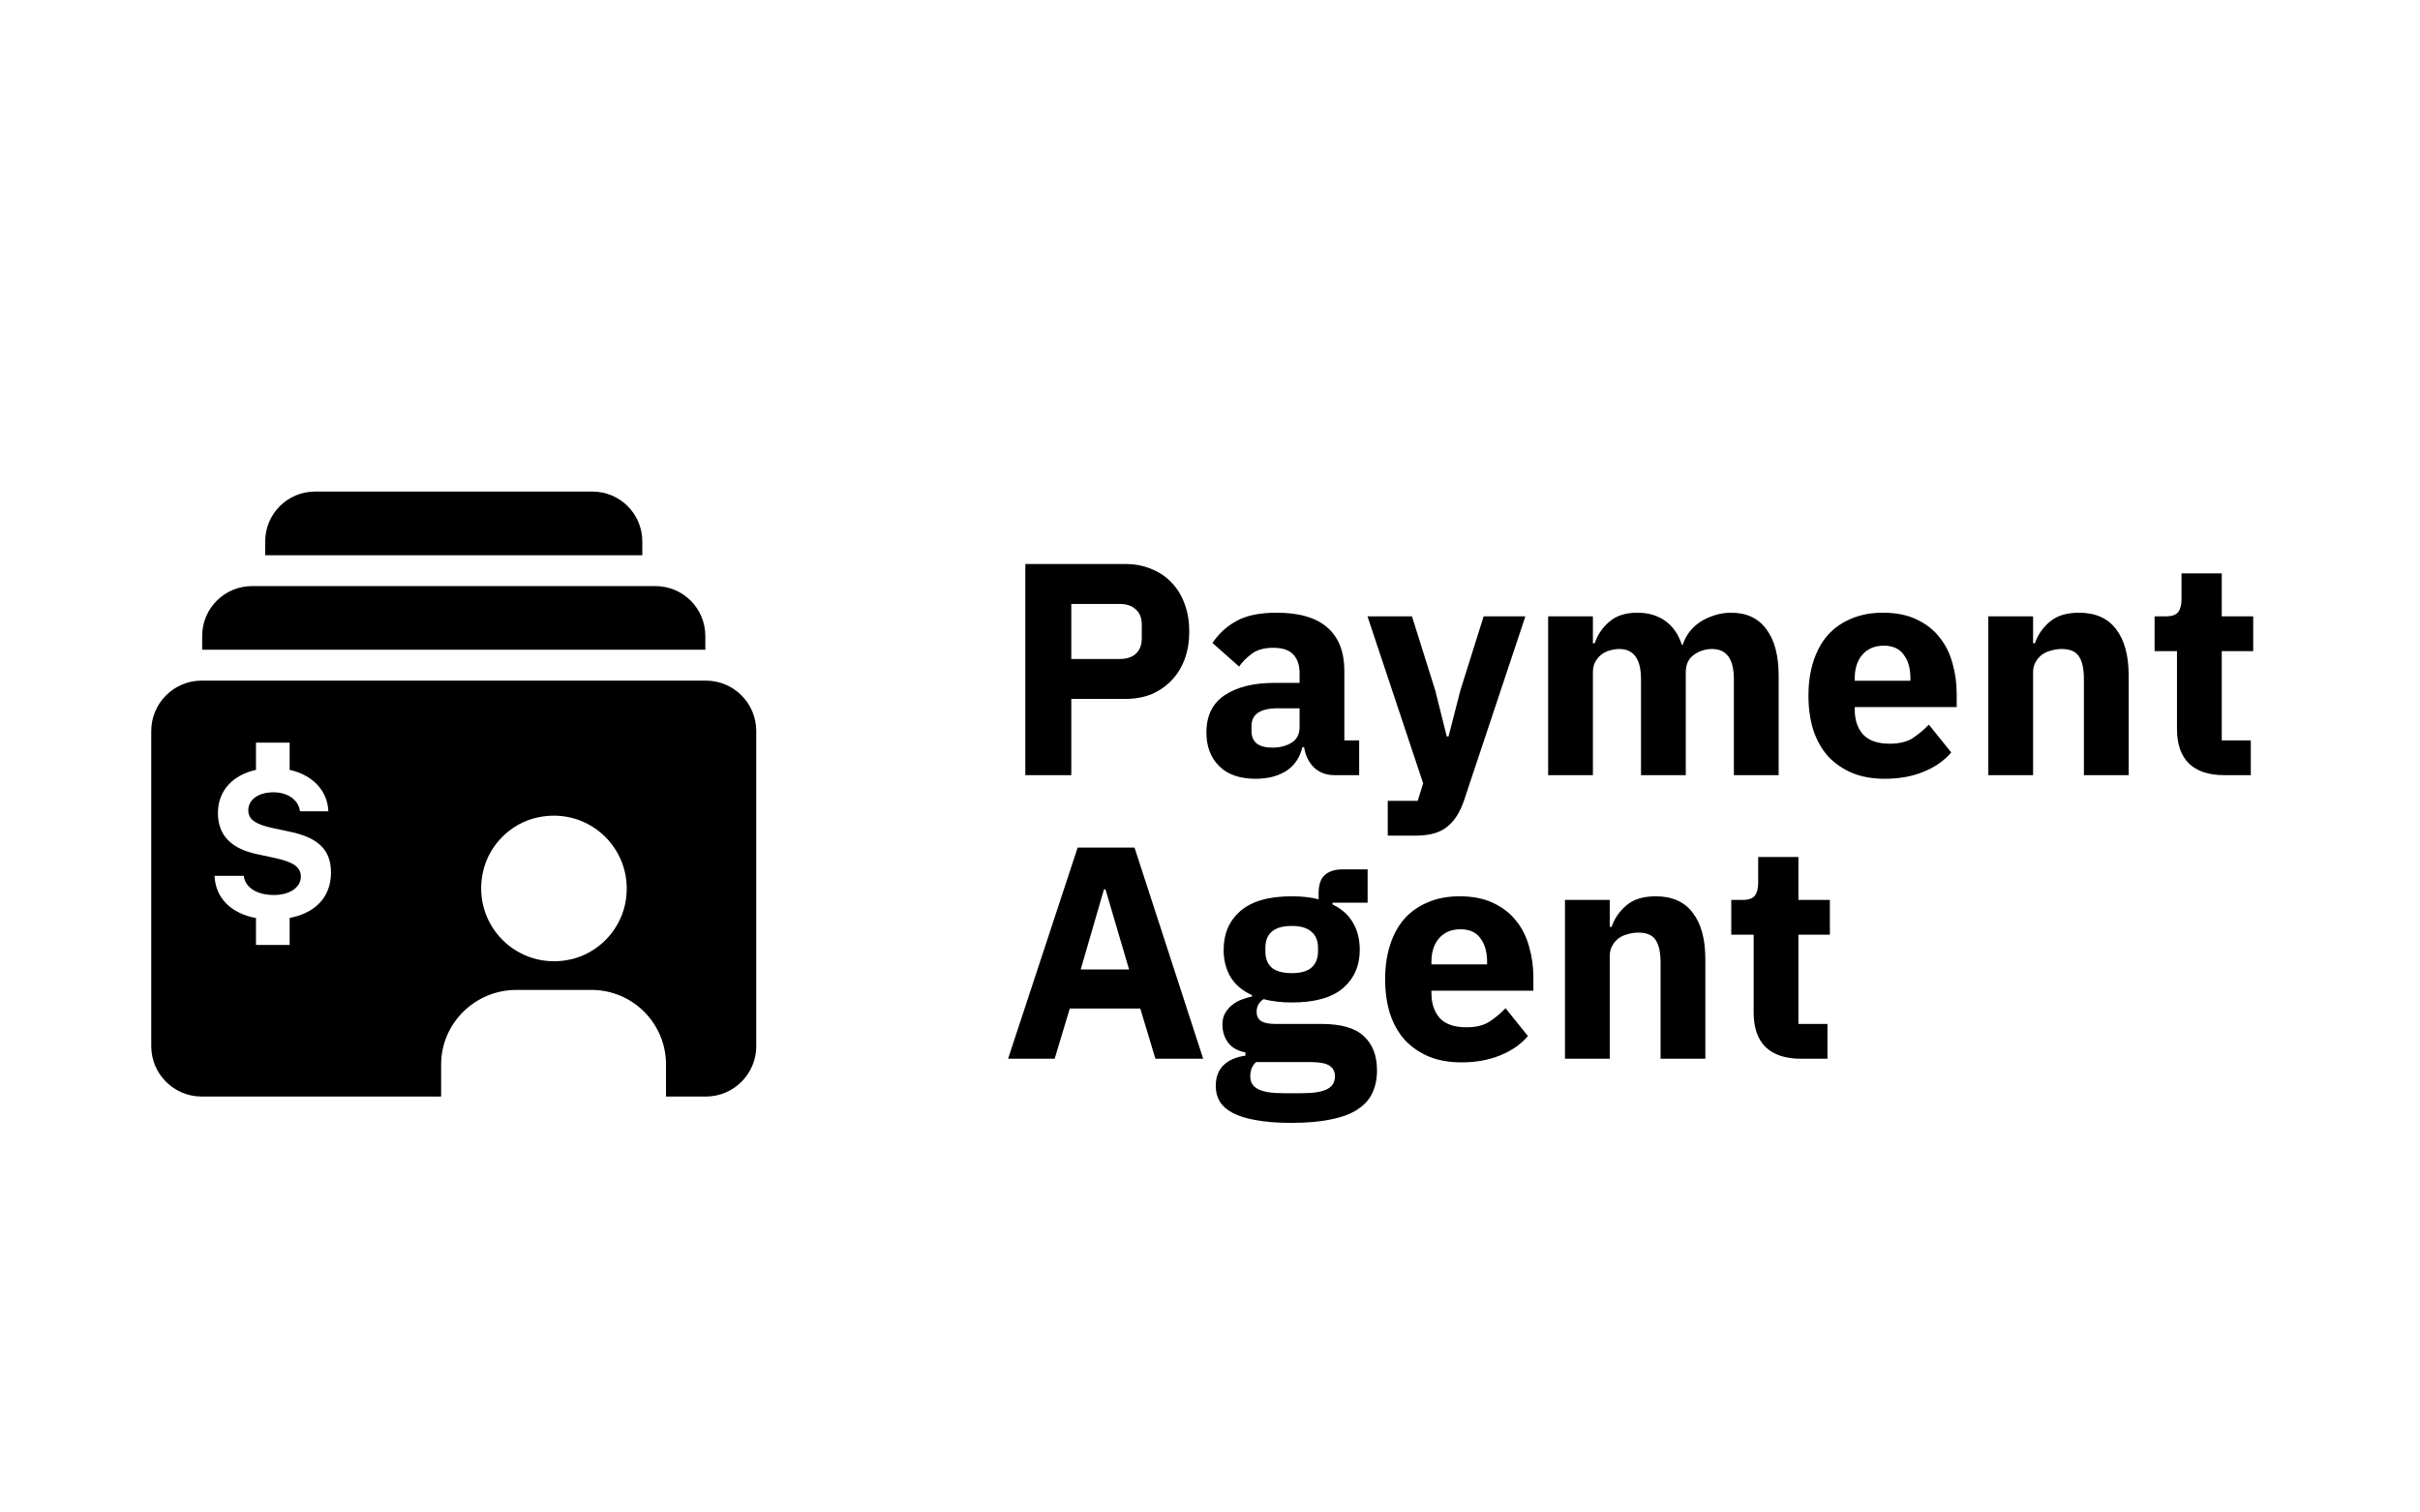 <svg width="128" height="80" viewBox="0 0 128 80" fill="none" xmlns="http://www.w3.org/2000/svg">
<g id="logo / payment method / payment agent / black">
<g id="logo">
<path d="M31.333 26H16.667C15.207 26 14.027 27.18 14.027 28.64V29.367H33.973V28.64C33.973 27.18 32.793 26 31.333 26Z" fill="black"/>
<path d="M13.333 31H34.667C36.127 31 37.307 32.18 37.307 33.64V34.367H10.693V33.64C10.693 32.18 11.873 31 13.333 31Z" fill="black"/>
<path fill-rule="evenodd" clip-rule="evenodd" d="M10.667 36H37.333C38.807 36 40 37.193 40 38.667V55.333C40 56.807 38.807 58 37.333 58H35.227V56.3C35.227 54.127 33.46 52.36 31.287 52.36H27.307C25.127 52.36 23.333 54.127 23.333 56.3V58H10.667C9.193 58 8 56.807 8 55.333V38.667C8 37.193 9.193 36 10.667 36ZM25.547 46.113C24.927 48.92 27.373 51.367 30.18 50.747C31.593 50.433 32.733 49.287 33.053 47.873C33.673 45.067 31.227 42.62 28.42 43.24C27 43.553 25.86 44.7 25.547 46.113ZM15.32 49.98V48.553C16.687 48.293 17.507 47.44 17.507 46.153C17.507 44.96 16.847 44.307 15.313 43.987L14.393 43.793C13.5 43.593 13.133 43.333 13.133 42.86C13.133 42.28 13.687 41.907 14.46 41.907C15.227 41.907 15.793 42.313 15.867 42.913H17.367C17.327 41.813 16.527 40.987 15.32 40.72V39.28H13.54V40.72C12.3 40.993 11.527 41.833 11.527 43C11.527 44.167 12.207 44.887 13.6 45.18L14.593 45.393C15.533 45.6 15.913 45.88 15.913 46.367C15.913 46.94 15.32 47.34 14.493 47.34C13.593 47.34 12.967 46.947 12.893 46.327H11.347C11.4 47.507 12.227 48.313 13.54 48.56V49.98H15.32Z" fill="black"/>
<path fill-rule="evenodd" clip-rule="evenodd" d="M54.232 29.832V41H56.664V36.968H59.512C60.035 36.968 60.504 36.883 60.92 36.712C61.336 36.531 61.688 36.285 61.976 35.976C62.275 35.667 62.504 35.293 62.664 34.856C62.824 34.419 62.904 33.933 62.904 33.4C62.904 32.877 62.824 32.397 62.664 31.96C62.504 31.512 62.275 31.133 61.976 30.824C61.688 30.515 61.336 30.275 60.92 30.104C60.504 29.923 60.035 29.832 59.512 29.832H54.232ZM59.224 34.856H56.664V31.944H59.224C59.587 31.944 59.869 32.04 60.072 32.232C60.285 32.413 60.392 32.685 60.392 33.048V33.752C60.392 34.115 60.285 34.392 60.072 34.584C59.869 34.765 59.587 34.856 59.224 34.856Z" fill="black"/>
<path fill-rule="evenodd" clip-rule="evenodd" d="M69.506 40.6C69.794 40.867 70.151 41 70.578 41H71.89V39.16H71.106V35.48C71.106 34.477 70.807 33.715 70.21 33.192C69.612 32.669 68.716 32.408 67.522 32.408C66.636 32.408 65.932 32.552 65.41 32.84C64.898 33.117 64.471 33.507 64.13 34.008L65.538 35.256C65.719 35 65.948 34.771 66.226 34.568C66.503 34.365 66.876 34.264 67.346 34.264C67.847 34.264 68.204 34.387 68.418 34.632C68.631 34.867 68.738 35.187 68.738 35.592V36.12H67.41C66.3 36.12 65.42 36.339 64.77 36.776C64.13 37.203 63.81 37.859 63.81 38.744C63.81 39.48 64.034 40.072 64.482 40.52C64.93 40.968 65.575 41.192 66.418 41.192C67.058 41.192 67.596 41.053 68.034 40.776C68.471 40.488 68.754 40.072 68.882 39.528H68.978C69.052 39.976 69.228 40.333 69.506 40.6ZM68.306 39.288C68.028 39.459 67.692 39.544 67.298 39.544C66.946 39.544 66.674 39.475 66.482 39.336C66.29 39.187 66.194 38.957 66.194 38.648V38.408C66.194 37.779 66.658 37.464 67.586 37.464H68.738V38.456C68.738 38.84 68.594 39.117 68.306 39.288Z" fill="black"/>
<path d="M78.474 32.6H80.682L77.45 42.296C77.237 42.947 76.933 43.427 76.538 43.736C76.154 44.045 75.6 44.2 74.874 44.2H73.402V42.36H74.986L75.274 41.432L72.33 32.6H74.682L75.914 36.52L76.522 38.952H76.618L77.242 36.52L78.474 32.6Z" fill="black"/>
<path d="M81.885 32.6V41H84.253V35.56C84.253 35.357 84.291 35.181 84.365 35.032C84.451 34.872 84.557 34.739 84.685 34.632C84.824 34.525 84.973 34.451 85.133 34.408C85.304 34.355 85.475 34.328 85.645 34.328C86.413 34.328 86.797 34.861 86.797 35.928V41H89.165V35.56C89.165 35.144 89.309 34.835 89.597 34.632C89.885 34.429 90.205 34.328 90.557 34.328C91.325 34.328 91.709 34.861 91.709 35.928V41H94.077V35.736C94.077 34.669 93.859 33.848 93.421 33.272C92.995 32.696 92.376 32.408 91.565 32.408C91.245 32.408 90.947 32.456 90.669 32.552C90.392 32.637 90.141 32.755 89.917 32.904C89.693 33.053 89.501 33.235 89.341 33.448C89.192 33.651 89.08 33.869 89.005 34.104H88.957C88.776 33.549 88.483 33.128 88.077 32.84C87.672 32.552 87.181 32.408 86.605 32.408C85.976 32.408 85.48 32.568 85.117 32.888C84.755 33.197 84.499 33.576 84.349 34.024H84.253V32.6H81.885Z" fill="black"/>
<path fill-rule="evenodd" clip-rule="evenodd" d="M99.686 41.192C99.046 41.192 98.475 41.091 97.974 40.888C97.473 40.675 97.046 40.381 96.694 40.008C96.353 39.624 96.091 39.16 95.91 38.616C95.74 38.072 95.654 37.464 95.654 36.792C95.654 36.131 95.74 35.533 95.91 35C96.081 34.456 96.332 33.992 96.662 33.608C97.004 33.224 97.419 32.931 97.91 32.728C98.401 32.515 98.961 32.408 99.59 32.408C100.284 32.408 100.876 32.525 101.366 32.76C101.868 32.995 102.273 33.309 102.582 33.704C102.902 34.099 103.132 34.557 103.27 35.08C103.42 35.592 103.494 36.131 103.494 36.696V37.4H98.102V37.528C98.102 38.083 98.251 38.525 98.55 38.856C98.849 39.176 99.318 39.336 99.958 39.336C100.449 39.336 100.849 39.24 101.158 39.048C101.468 38.845 101.756 38.605 102.022 38.328L103.206 39.8C102.833 40.237 102.342 40.579 101.734 40.824C101.137 41.069 100.454 41.192 99.686 41.192ZM99.638 34.152C99.158 34.152 98.779 34.312 98.502 34.632C98.236 34.941 98.102 35.357 98.102 35.88V36.008H101.046V35.864C101.046 35.352 100.929 34.941 100.694 34.632C100.47 34.312 100.118 34.152 99.638 34.152Z" fill="black"/>
<path d="M105.167 32.6V41H107.535V35.56C107.535 35.357 107.577 35.181 107.663 35.032C107.748 34.872 107.86 34.739 107.999 34.632C108.148 34.525 108.313 34.451 108.495 34.408C108.676 34.355 108.863 34.328 109.055 34.328C109.492 34.328 109.796 34.461 109.967 34.728C110.137 34.984 110.223 35.384 110.223 35.928V41H112.591V35.736C112.591 34.669 112.367 33.848 111.919 33.272C111.481 32.696 110.831 32.408 109.967 32.408C109.305 32.408 108.788 32.568 108.415 32.888C108.041 33.208 107.78 33.587 107.631 34.024H107.535V32.6H105.167Z" fill="black"/>
<path d="M117.642 41C116.82 41 116.196 40.792 115.77 40.376C115.354 39.96 115.146 39.352 115.146 38.552V34.44H113.962V32.6H114.554C114.874 32.6 115.092 32.525 115.21 32.376C115.327 32.216 115.386 31.992 115.386 31.704V30.328H117.514V32.6H119.178V34.44H117.514V39.16H119.05V41H117.642Z" fill="black"/>
<path fill-rule="evenodd" clip-rule="evenodd" d="M60.312 53.344L61.112 56H63.64L60.008 44.832H57L53.32 56H55.784L56.584 53.344H60.312ZM58.392 47.04H58.472L59.72 51.28H57.16L58.392 47.04Z" fill="black"/>
<path fill-rule="evenodd" clip-rule="evenodd" d="M72.833 56.608C72.833 57.056 72.753 57.451 72.593 57.792C72.444 58.133 72.193 58.421 71.841 58.656C71.489 58.901 71.02 59.083 70.433 59.2C69.857 59.328 69.142 59.392 68.289 59.392C67.564 59.392 66.945 59.344 66.433 59.248C65.932 59.163 65.521 59.035 65.201 58.864C64.892 58.704 64.662 58.501 64.513 58.256C64.374 58.021 64.305 57.749 64.305 57.44C64.305 56.971 64.444 56.603 64.721 56.336C64.999 56.069 65.382 55.904 65.873 55.84V55.664C65.468 55.589 65.164 55.419 64.961 55.152C64.758 54.875 64.657 54.555 64.657 54.192C64.657 53.968 64.7 53.776 64.785 53.616C64.881 53.445 64.999 53.301 65.137 53.184C65.287 53.056 65.457 52.955 65.649 52.88C65.841 52.805 66.033 52.747 66.225 52.704V52.64C65.713 52.405 65.335 52.085 65.089 51.68C64.844 51.264 64.721 50.784 64.721 50.24C64.721 49.387 65.014 48.704 65.601 48.192C66.198 47.669 67.105 47.408 68.321 47.408C68.876 47.408 69.35 47.461 69.745 47.568V47.248C69.745 46.8 69.852 46.48 70.065 46.288C70.289 46.085 70.604 45.984 71.009 45.984H72.337V47.744H70.481V47.84C70.972 48.075 71.335 48.4 71.569 48.816C71.804 49.221 71.921 49.696 71.921 50.24C71.921 51.083 71.623 51.76 71.025 52.272C70.439 52.773 69.537 53.024 68.321 53.024C67.777 53.024 67.281 52.965 66.833 52.848C66.588 53.008 66.465 53.232 66.465 53.52C66.465 53.723 66.54 53.883 66.689 54C66.849 54.107 67.111 54.16 67.473 54.16H69.905C70.929 54.16 71.671 54.373 72.129 54.8C72.599 55.227 72.833 55.829 72.833 56.608ZM70.609 56.928C70.609 56.683 70.513 56.496 70.321 56.368C70.129 56.24 69.793 56.176 69.313 56.176H66.433C66.326 56.283 66.246 56.4 66.193 56.528C66.15 56.667 66.129 56.8 66.129 56.928C66.129 57.237 66.263 57.461 66.529 57.6C66.796 57.749 67.249 57.824 67.889 57.824H68.849C69.489 57.824 69.942 57.749 70.209 57.6C70.476 57.461 70.609 57.237 70.609 56.928ZM68.321 51.472C68.79 51.472 69.137 51.376 69.361 51.184C69.596 50.981 69.713 50.693 69.713 50.32V50.128C69.713 49.755 69.596 49.472 69.361 49.28C69.137 49.077 68.79 48.976 68.321 48.976C67.852 48.976 67.5 49.077 67.265 49.28C67.041 49.472 66.929 49.755 66.929 50.128V50.32C66.929 50.693 67.041 50.981 67.265 51.184C67.5 51.376 67.852 51.472 68.321 51.472Z" fill="black"/>
<path fill-rule="evenodd" clip-rule="evenodd" d="M75.584 55.888C76.085 56.091 76.656 56.192 77.296 56.192C78.064 56.192 78.746 56.069 79.344 55.824C79.952 55.579 80.442 55.237 80.816 54.8L79.632 53.328C79.365 53.605 79.077 53.845 78.768 54.048C78.458 54.24 78.058 54.336 77.568 54.336C76.928 54.336 76.458 54.176 76.16 53.856C75.861 53.525 75.712 53.083 75.712 52.528V52.4H81.104V51.696C81.104 51.131 81.029 50.592 80.88 50.08C80.741 49.557 80.512 49.099 80.192 48.704C79.882 48.309 79.477 47.995 78.976 47.76C78.485 47.525 77.893 47.408 77.2 47.408C76.57 47.408 76.01 47.515 75.52 47.728C75.029 47.931 74.613 48.224 74.272 48.608C73.941 48.992 73.69 49.456 73.52 50C73.349 50.533 73.264 51.131 73.264 51.792C73.264 52.464 73.349 53.072 73.52 53.616C73.701 54.16 73.962 54.624 74.304 55.008C74.656 55.381 75.082 55.675 75.584 55.888ZM76.112 49.632C76.389 49.312 76.768 49.152 77.248 49.152C77.728 49.152 78.08 49.312 78.304 49.632C78.538 49.941 78.656 50.352 78.656 50.864V51.008H75.712V50.88C75.712 50.357 75.845 49.941 76.112 49.632Z" fill="black"/>
<path d="M82.776 56V47.6H85.144V49.024H85.24C85.389 48.587 85.651 48.208 86.024 47.888C86.397 47.568 86.915 47.408 87.576 47.408C88.44 47.408 89.091 47.696 89.528 48.272C89.976 48.848 90.2 49.669 90.2 50.736V56H87.832V50.928C87.832 50.384 87.747 49.984 87.576 49.728C87.405 49.461 87.101 49.328 86.664 49.328C86.472 49.328 86.285 49.355 86.104 49.408C85.923 49.451 85.757 49.525 85.608 49.632C85.469 49.739 85.357 49.872 85.272 50.032C85.187 50.181 85.144 50.357 85.144 50.56V56H82.776Z" fill="black"/>
<path d="M93.379 55.376C93.806 55.792 94.43 56 95.251 56H96.659V54.16H95.123V49.44H96.787V47.6H95.123V45.328H92.995V46.704C92.995 46.992 92.936 47.216 92.819 47.376C92.702 47.525 92.483 47.6 92.163 47.6H91.571V49.44H92.755V53.552C92.755 54.352 92.963 54.96 93.379 55.376Z" fill="black"/>
</g>
</g>
</svg>
